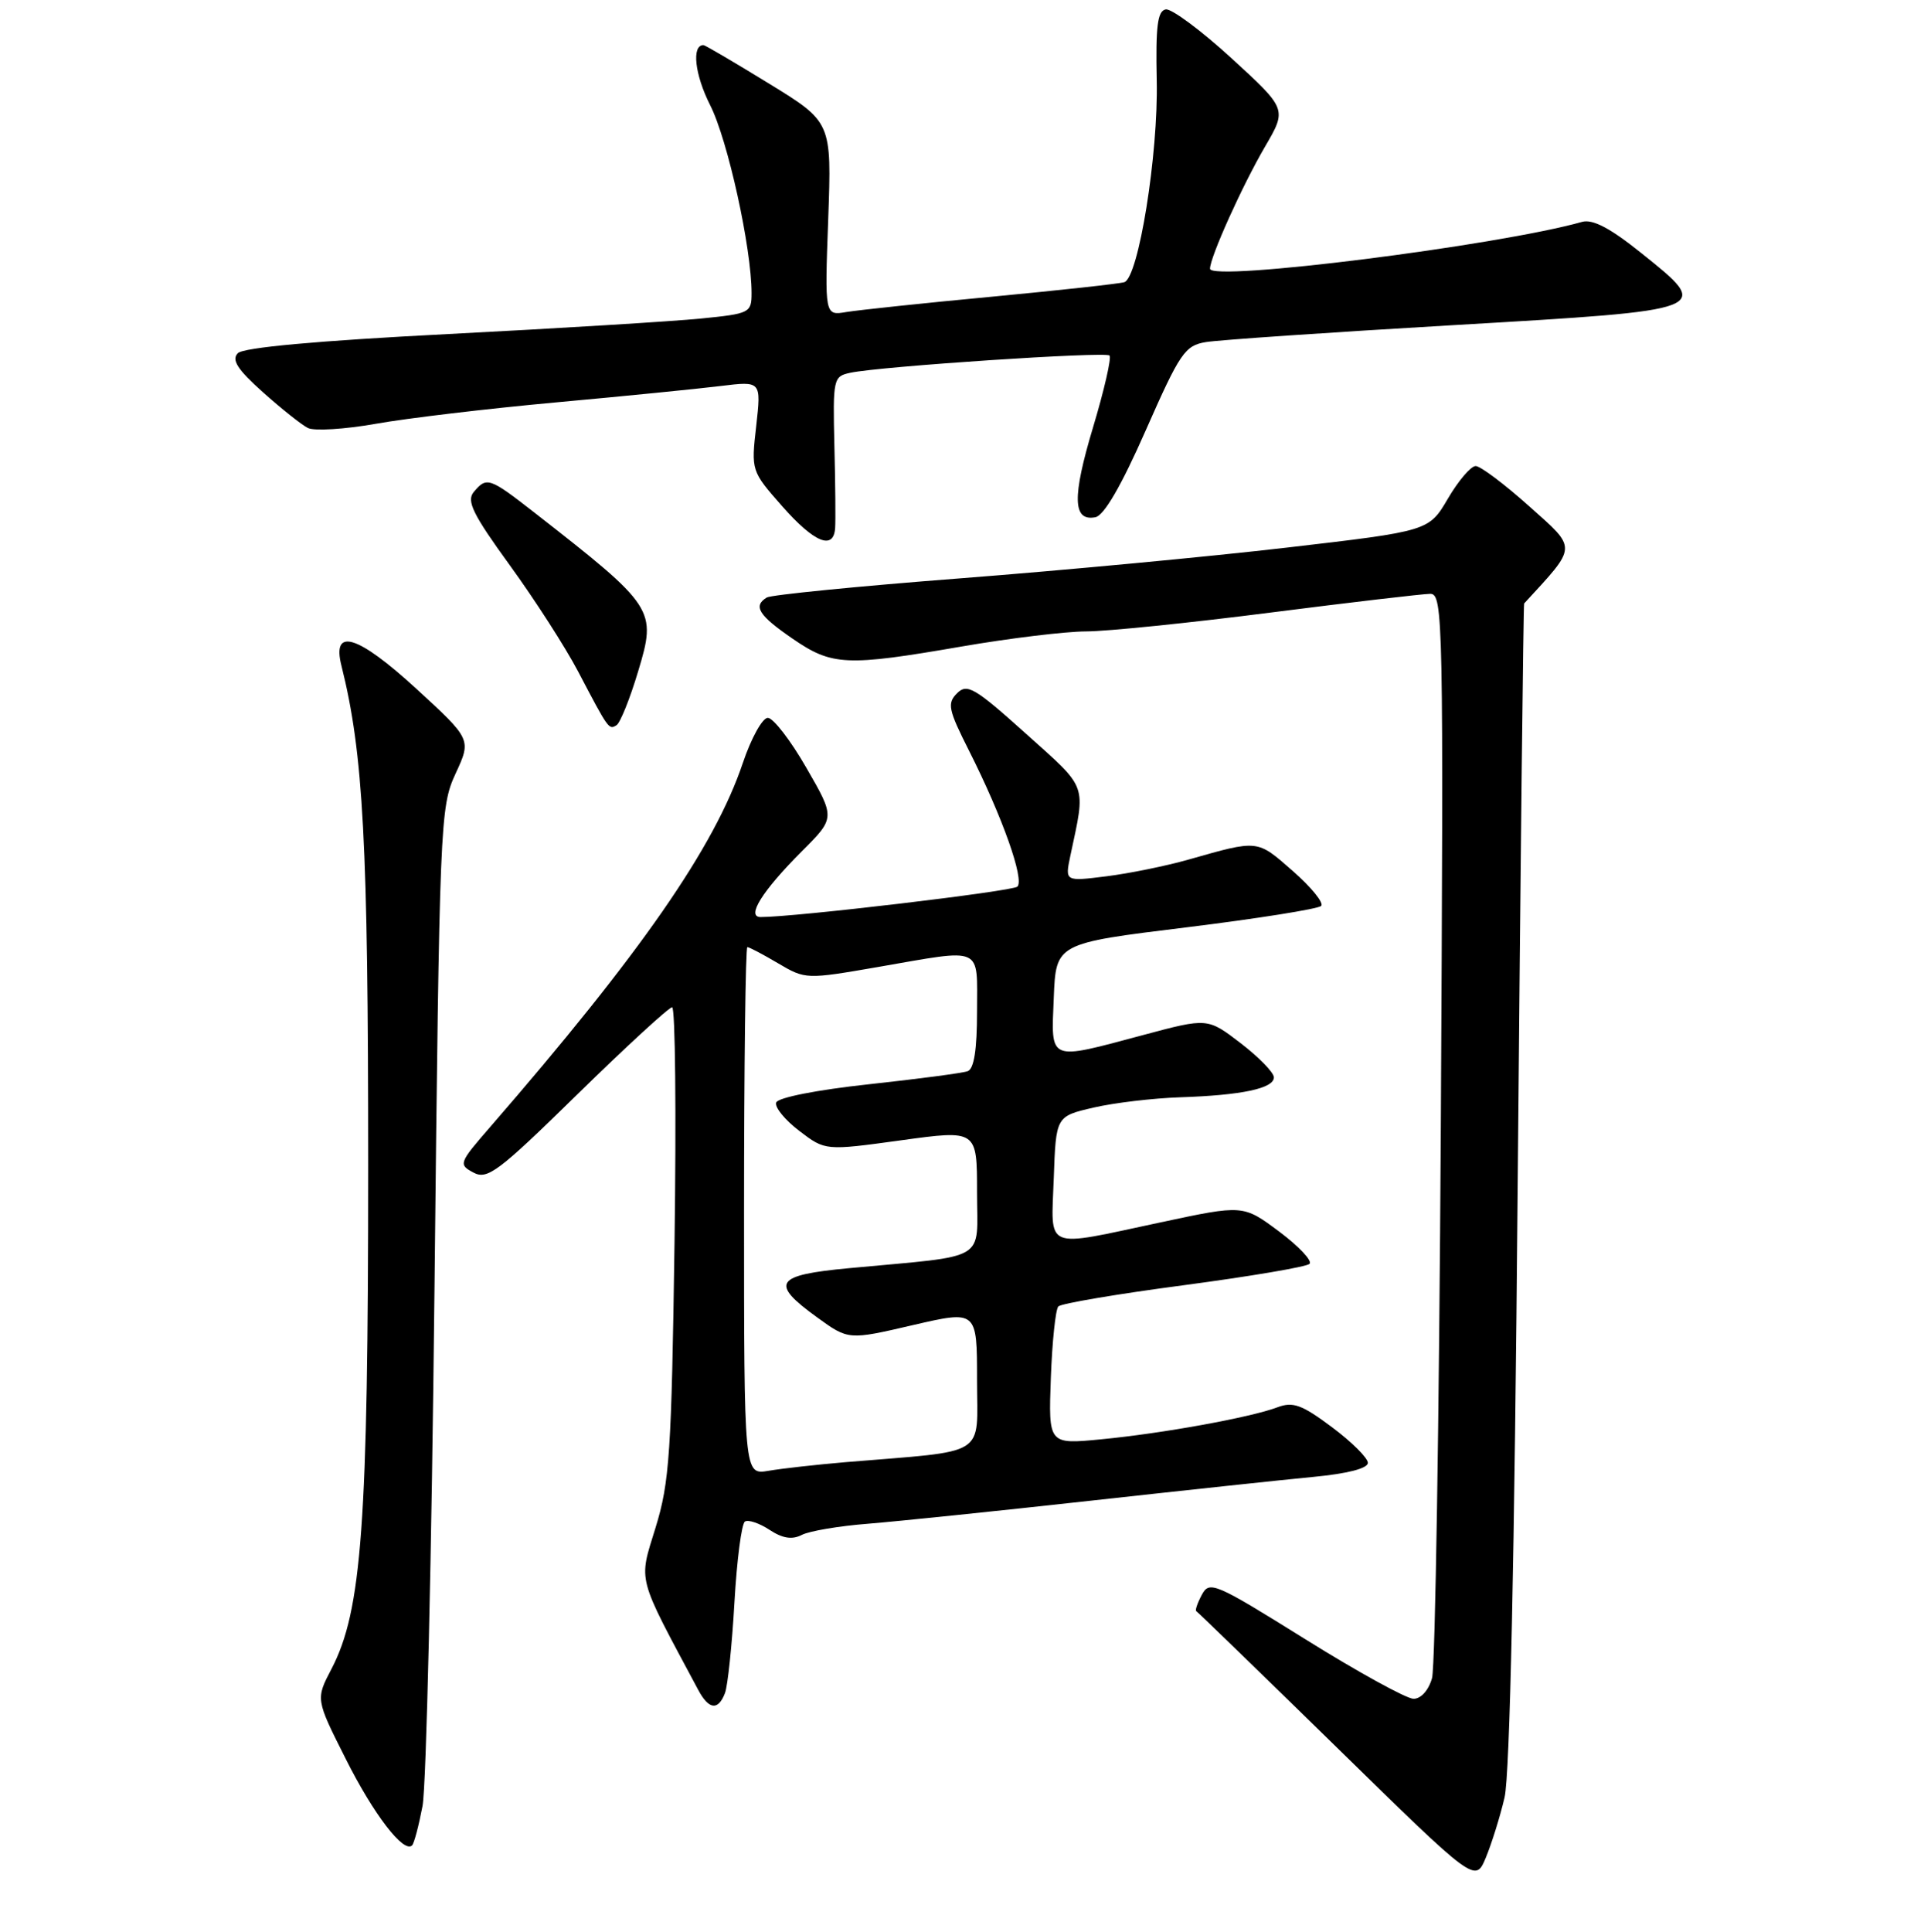 <?xml version="1.0" encoding="UTF-8" standalone="no"?>
<!DOCTYPE svg PUBLIC "-//W3C//DTD SVG 1.1//EN" "http://www.w3.org/Graphics/SVG/1.1/DTD/svg11.dtd" >
<svg xmlns="http://www.w3.org/2000/svg" xmlns:xlink="http://www.w3.org/1999/xlink" version="1.1" viewBox="0 0 256 257">
 <g >
 <path fill="currentColor"
d=" M 200.19 239.13 C 200.90 236.14 201.52 207.16 201.94 157.50 C 202.31 115.15 202.69 80.40 202.80 80.28 C 209.94 72.51 209.91 73.11 203.48 67.36 C 200.19 64.41 196.98 62.00 196.35 62.00 C 195.71 62.00 194.05 63.95 192.66 66.32 C 190.12 70.65 190.12 70.65 171.31 72.84 C 160.96 74.05 141.37 75.89 127.77 76.94 C 114.17 77.99 102.58 79.14 102.02 79.49 C 100.17 80.63 100.94 81.86 105.43 84.95 C 110.71 88.58 112.55 88.67 128.00 86.00 C 134.32 84.91 141.75 84.01 144.50 84.00 C 147.25 84.00 158.28 82.87 169.00 81.50 C 179.72 80.13 189.31 79.01 190.30 79.00 C 192.02 79.00 192.08 82.15 191.71 149.75 C 191.49 188.66 190.97 221.74 190.54 223.25 C 190.09 224.86 189.07 226.00 188.08 226.00 C 187.15 226.00 180.68 222.44 173.69 218.08 C 161.66 210.58 160.93 210.26 159.91 212.16 C 159.32 213.27 158.99 214.25 159.17 214.34 C 159.35 214.43 167.78 222.61 177.90 232.50 C 196.29 250.50 196.29 250.50 197.70 247.13 C 198.47 245.27 199.60 241.67 200.19 239.13 Z  M 56.22 240.26 C 56.72 237.64 57.44 206.70 57.81 171.50 C 58.48 109.20 58.56 107.38 60.61 102.93 C 62.73 98.36 62.73 98.36 55.34 91.58 C 47.57 84.46 44.13 83.42 45.43 88.56 C 48.35 100.20 48.99 112.18 48.99 155.00 C 48.99 202.75 48.15 214.27 44.11 222.02 C 42.00 226.05 42.00 226.05 45.99 233.97 C 49.70 241.37 53.73 246.61 54.83 245.50 C 55.10 245.24 55.72 242.88 56.22 240.26 Z  M 96.46 225.25 C 96.83 224.29 97.40 218.87 97.72 213.21 C 98.04 207.56 98.67 202.70 99.12 202.42 C 99.57 202.14 101.05 202.64 102.40 203.53 C 104.14 204.67 105.40 204.86 106.68 204.20 C 107.68 203.68 111.65 203.01 115.50 202.71 C 119.35 202.40 132.62 201.03 145.00 199.66 C 157.38 198.29 170.76 196.86 174.75 196.48 C 179.29 196.05 182.00 195.35 182.00 194.61 C 182.00 193.96 179.85 191.82 177.22 189.86 C 173.22 186.87 172.04 186.44 169.97 187.22 C 166.43 188.56 154.67 190.70 146.50 191.48 C 139.50 192.16 139.50 192.16 139.82 183.33 C 140.00 178.47 140.45 174.18 140.82 173.80 C 141.20 173.41 148.70 172.14 157.50 170.98 C 166.30 169.81 173.83 168.54 174.24 168.14 C 174.65 167.74 172.83 165.81 170.20 163.84 C 165.41 160.27 165.41 160.27 154.46 162.61 C 138.67 165.97 139.87 166.47 140.21 156.75 C 140.50 148.51 140.50 148.51 145.50 147.35 C 148.25 146.71 153.43 146.10 157.00 145.98 C 165.22 145.71 169.50 144.80 169.50 143.33 C 169.50 142.69 167.51 140.65 165.09 138.79 C 160.67 135.40 160.67 135.40 152.09 137.70 C 139.36 141.10 139.86 141.31 140.21 132.75 C 140.50 125.50 140.50 125.50 157.79 123.38 C 167.30 122.21 175.40 120.92 175.79 120.52 C 176.18 120.12 174.47 118.02 172.00 115.86 C 167.22 111.67 167.49 111.70 158.12 114.36 C 155.16 115.20 150.25 116.20 147.21 116.58 C 141.70 117.27 141.70 117.27 142.41 113.88 C 144.48 104.12 144.83 105.08 136.51 97.61 C 129.69 91.48 128.68 90.89 127.34 92.23 C 126.00 93.57 126.18 94.41 128.93 99.86 C 133.37 108.65 136.35 117.06 135.36 117.96 C 134.66 118.58 105.74 122.01 101.21 122.00 C 99.25 122.00 101.43 118.52 106.67 113.27 C 111.14 108.81 111.14 108.81 107.30 102.16 C 105.20 98.50 102.88 95.50 102.16 95.50 C 101.45 95.50 99.95 98.20 98.84 101.50 C 95.06 112.72 85.28 126.82 65.21 149.94 C 61.06 154.72 60.98 154.92 62.99 155.99 C 64.85 156.99 66.29 155.90 76.86 145.55 C 83.35 139.20 89.01 134.00 89.43 134.00 C 89.85 134.00 89.99 148.06 89.75 165.25 C 89.35 193.29 89.09 197.19 87.22 203.25 C 84.96 210.59 84.65 209.39 92.90 224.81 C 94.31 227.45 95.55 227.61 96.46 225.25 Z  M 84.91 89.31 C 87.39 81.07 87.16 80.73 71.12 68.20 C 65.12 63.52 64.75 63.39 63.03 65.46 C 62.04 66.65 62.92 68.43 67.84 75.21 C 71.15 79.77 75.23 86.11 76.91 89.31 C 80.99 97.09 81.01 97.11 82.03 96.48 C 82.52 96.18 83.82 92.95 84.91 89.31 Z  M 111.12 70.25 C 111.19 69.29 111.15 64.36 111.02 59.29 C 110.81 50.36 110.88 50.07 113.15 49.59 C 117.14 48.74 147.08 46.75 147.63 47.30 C 147.91 47.58 146.93 51.88 145.44 56.84 C 142.64 66.16 142.72 69.39 145.75 68.81 C 146.90 68.59 149.20 64.63 152.45 57.25 C 157.00 46.93 157.66 45.97 160.45 45.51 C 162.13 45.23 176.99 44.21 193.49 43.25 C 228.08 41.23 227.91 41.29 218.30 33.60 C 214.23 30.34 211.90 29.12 210.50 29.52 C 199.24 32.69 161.00 37.50 161.00 35.75 C 161.00 34.22 165.29 24.70 168.32 19.51 C 171.24 14.51 171.24 14.51 163.87 7.76 C 159.82 4.05 155.87 1.12 155.11 1.25 C 154.01 1.45 153.76 3.50 153.91 10.71 C 154.13 20.53 151.49 36.92 149.60 37.54 C 148.99 37.74 141.07 38.61 132.00 39.47 C 122.92 40.32 114.20 41.25 112.62 41.51 C 109.73 42.00 109.73 42.00 110.20 29.12 C 110.66 16.24 110.66 16.24 102.32 11.12 C 97.73 8.30 93.81 6.00 93.60 6.00 C 92.00 6.00 92.44 9.93 94.49 13.99 C 96.83 18.59 100.00 33.00 100.00 38.99 C 100.00 41.62 99.77 41.73 93.25 42.38 C 89.54 42.75 74.41 43.68 59.64 44.44 C 42.09 45.34 32.39 46.23 31.64 46.99 C 30.78 47.88 31.59 49.15 34.97 52.17 C 37.43 54.37 40.13 56.52 40.97 56.94 C 41.81 57.36 45.88 57.11 50.00 56.38 C 54.12 55.64 64.92 54.36 74.00 53.53 C 83.08 52.70 92.93 51.72 95.90 51.35 C 101.29 50.69 101.29 50.69 100.62 56.67 C 99.94 62.62 99.96 62.67 104.06 67.33 C 108.33 72.18 110.91 73.25 111.12 70.25 Z  M 99.00 161.11 C 99.00 141.80 99.20 126.00 99.44 126.00 C 99.69 126.00 101.53 126.97 103.54 128.16 C 107.17 130.30 107.27 130.30 116.85 128.64 C 131.00 126.19 130.00 125.74 130.00 134.53 C 130.00 139.65 129.60 142.21 128.75 142.51 C 128.06 142.76 122.13 143.54 115.58 144.25 C 108.66 145.00 103.49 146.02 103.27 146.68 C 103.06 147.31 104.45 149.00 106.35 150.45 C 109.81 153.09 109.81 153.09 119.90 151.70 C 130.00 150.31 130.00 150.31 130.00 158.60 C 130.00 167.99 131.75 166.95 113.00 168.71 C 103.09 169.63 102.40 170.68 108.70 175.24 C 112.89 178.28 112.89 178.28 121.45 176.29 C 130.00 174.31 130.00 174.31 130.00 183.58 C 130.00 193.99 131.71 192.92 112.50 194.52 C 108.65 194.85 104.04 195.36 102.25 195.67 C 99.00 196.22 99.00 196.22 99.00 161.11 Z "/>
</g>
</svg>
